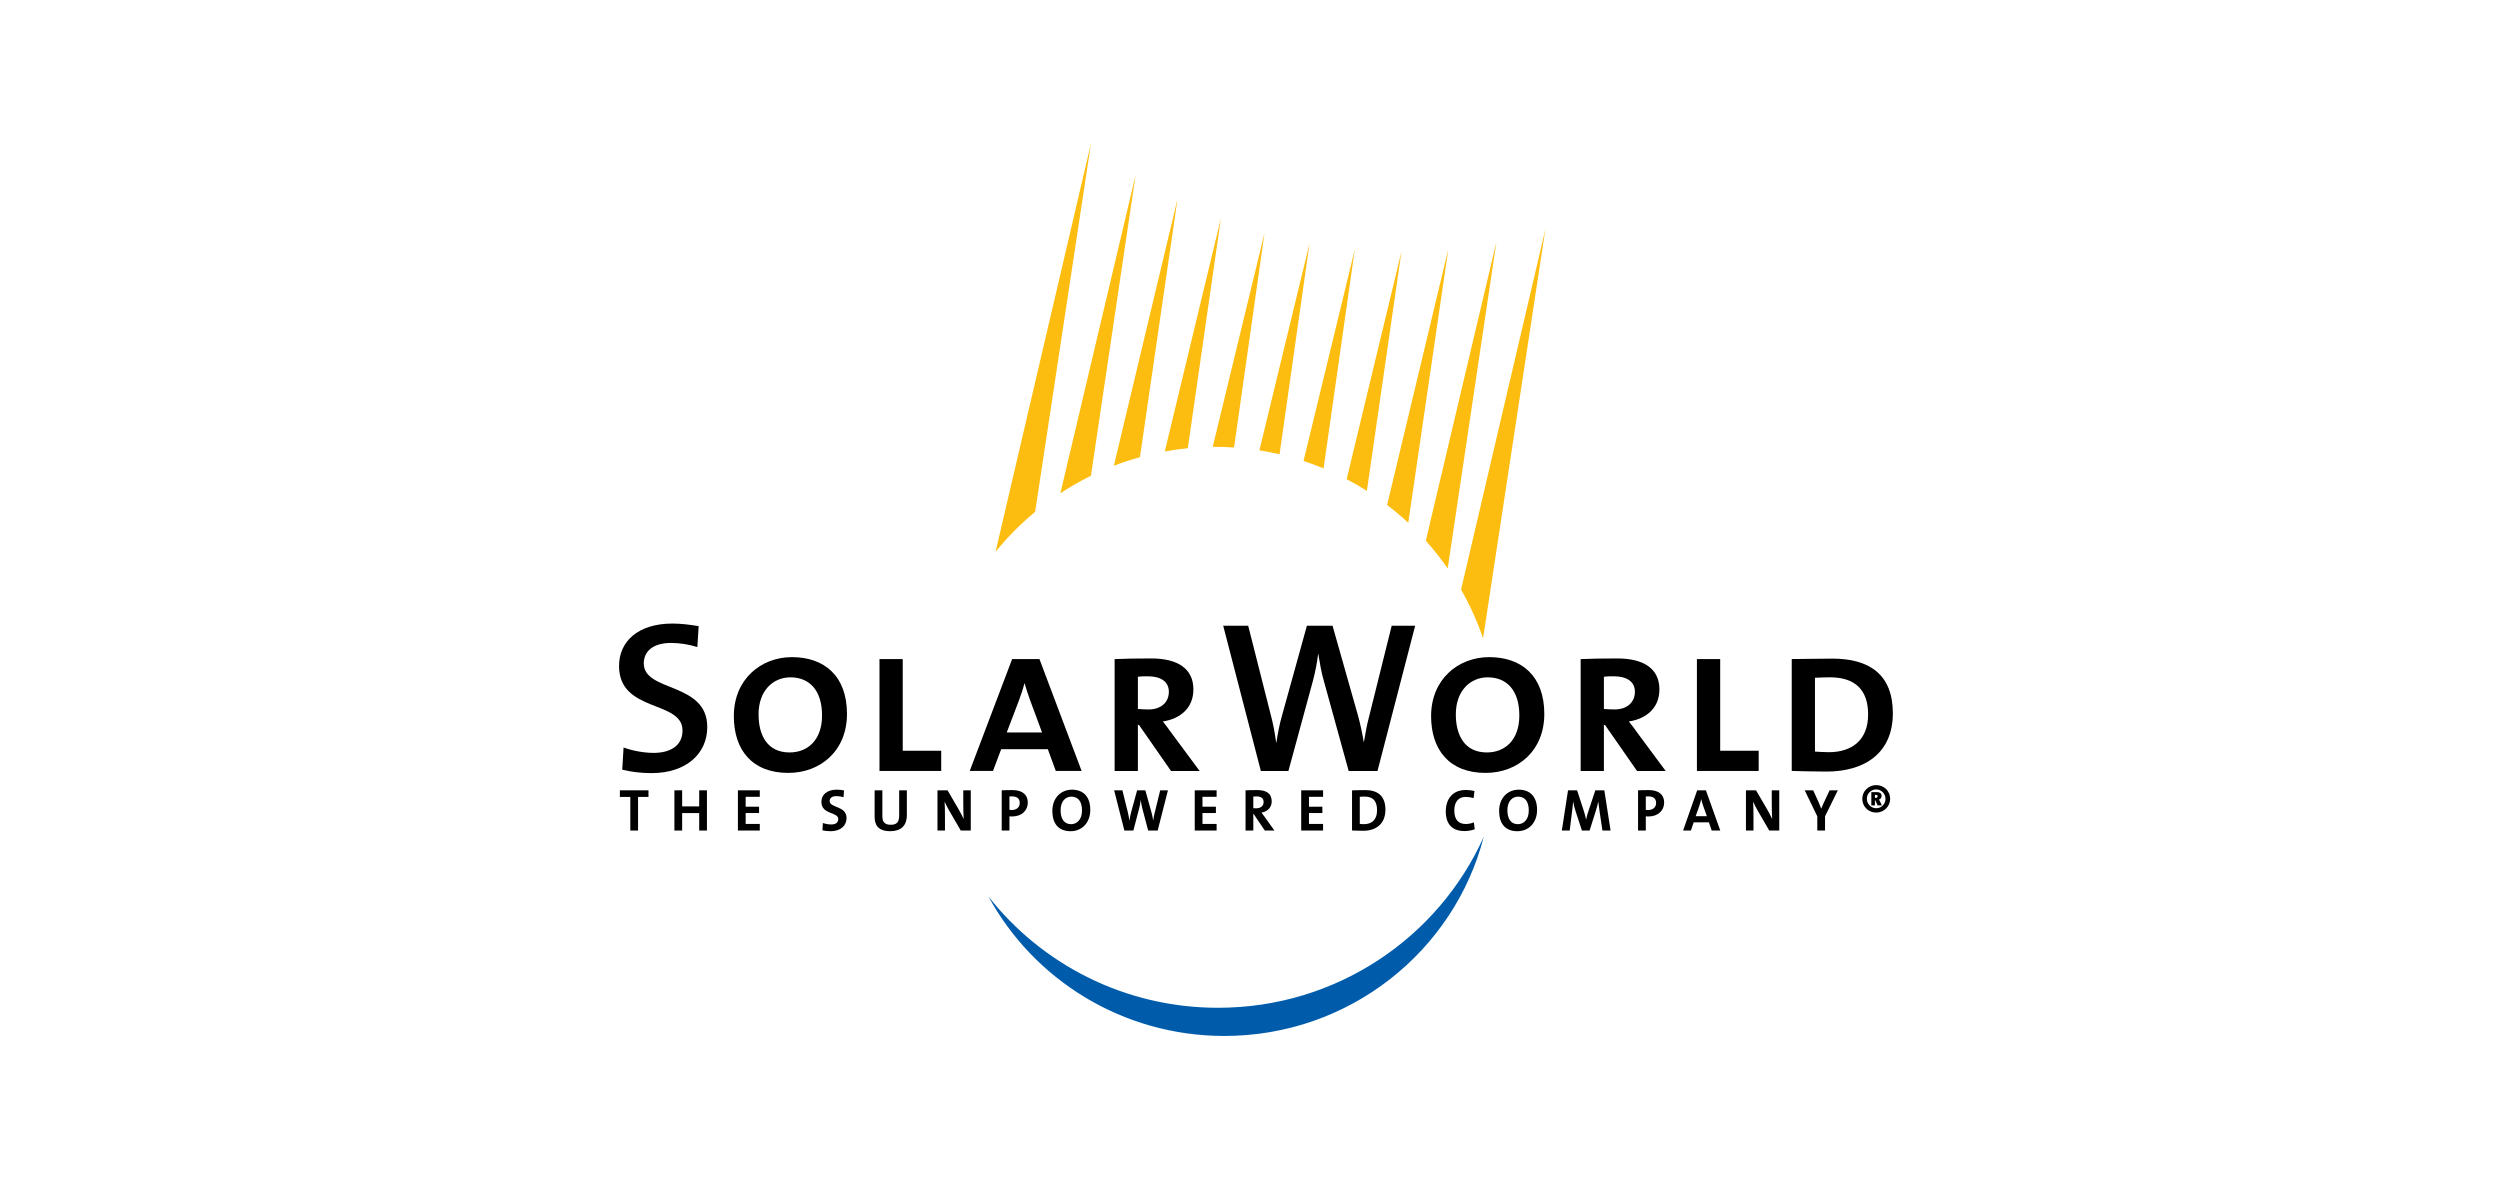 <svg width="210" height="100" viewBox="0 0 210 100" fill="none" xmlns="http://www.w3.org/2000/svg">
<path d="M91.651 12L83.624 46.355C84.625 45.121 85.739 43.999 86.953 42.995L91.651 12ZM95.394 14.69L89.071 41.432C89.896 40.892 90.753 40.4 91.64 39.964L95.394 14.69ZM98.917 16.692L93.564 39.126C94.281 38.849 95.011 38.61 95.756 38.402L98.917 16.692ZM102.561 18.312L97.842 37.92C98.481 37.804 99.125 37.716 99.777 37.652L102.561 18.312ZM129.817 19.23L122.729 49.527C123.47 50.825 124.093 52.194 124.58 53.616L129.817 19.23ZM106.225 19.549L101.869 37.537C102.461 37.532 103.063 37.55 103.662 37.59L106.225 19.549ZM125.707 20.283L119.767 45.422C120.43 46.161 121.042 46.936 121.607 47.75L125.707 20.283ZM110.005 20.425L105.79 37.831C106.07 37.874 106.349 37.923 106.629 37.977C106.917 38.034 107.199 38.095 107.483 38.161L110.005 20.425ZM121.665 20.892L116.517 42.418C117.134 42.89 117.73 43.39 118.294 43.917L121.665 20.892ZM113.806 20.939L109.497 38.722C110.07 38.909 110.63 39.119 111.18 39.346L113.806 20.939ZM117.728 21.101L113.119 40.253C113.701 40.557 114.269 40.884 114.818 41.233L117.728 21.101Z" fill="#FDBD10"/>
<path d="M54.728 64.942C53.843 64.942 52.975 64.834 52.269 64.653L52.38 62.79C53.066 63.043 54.024 63.242 54.908 63.242C56.247 63.242 57.331 62.684 57.331 61.362C57.331 58.796 52 59.882 52 55.941C52 53.843 53.644 52.379 56.483 52.379C57.206 52.379 57.945 52.472 58.687 52.597L58.578 54.352C57.873 54.133 57.096 54.007 56.373 54.007C54.855 54.007 54.077 54.71 54.077 55.724C54.077 58.165 59.41 57.262 59.41 61.073C59.41 63.313 57.638 64.942 54.728 64.942Z" fill="black"/>
<path d="M71.146 59.971C71.146 56.788 69.251 55.199 66.52 55.199C63.917 55.199 61.642 57.061 61.642 60.152C61.642 62.97 63.158 64.924 66.214 64.924C68.906 64.924 71.146 63.079 71.146 59.971ZM69.052 60.097C69.052 62.193 67.822 63.206 66.322 63.206C64.479 63.206 63.719 61.794 63.719 60.009C63.719 57.982 64.966 56.896 66.395 56.896C68.003 56.896 69.052 57.999 69.052 60.097Z" fill="black"/>
<path d="M73.877 64.76V55.363H75.829V63.062H79.062V64.76H73.877Z" fill="black"/>
<path d="M90.856 64.76L87.314 55.363H85.019L81.457 64.76H83.41L84.098 62.934H88.018L88.687 64.76H90.856ZM87.532 61.526H84.566L85.579 58.868C85.759 58.38 85.942 57.856 86.049 57.404H86.067C86.193 57.838 86.375 58.398 86.555 58.888L87.532 61.526Z" fill="black"/>
<path d="M100.77 64.762L98.438 61.616C98.149 61.221 97.896 60.857 97.68 60.605C99.178 60.369 100.245 59.449 100.245 57.91C100.245 56.177 98.944 55.309 96.704 55.309C95.545 55.309 94.318 55.328 93.629 55.365V64.762H95.582V60.893H95.674L98.365 64.762H100.77ZM98.184 58.111C98.184 58.997 97.517 59.594 96.487 59.594C96.178 59.594 95.854 59.574 95.582 59.556V56.846C95.836 56.809 96.09 56.809 96.413 56.809C97.517 56.809 98.184 57.262 98.184 58.111Z" fill="black"/>
<path d="M115.71 64.762H113.289L111.209 57.223C110.992 56.485 110.866 55.708 110.737 54.93H110.722C110.631 55.688 110.485 56.431 110.286 57.188L108.226 64.762H105.912L102.749 52.562H104.848L106.725 59.973C106.944 60.784 107.087 61.563 107.196 62.376H107.215C107.34 61.581 107.485 60.802 107.701 60.062L109.78 52.562H111.933L114.065 60.082C114.245 60.732 114.426 61.545 114.553 62.323H114.57C114.697 61.563 114.824 60.858 115.005 60.189L116.902 52.562H118.873L115.71 64.762Z" fill="black"/>
<path d="M129.722 59.971C129.722 56.788 127.824 55.199 125.093 55.199C122.487 55.199 120.212 57.061 120.212 60.152C120.212 62.97 121.732 64.924 124.786 64.924C127.482 64.924 129.722 63.079 129.722 59.971ZM127.624 60.097C127.624 62.193 126.394 63.206 124.896 63.206C123.051 63.206 122.289 61.794 122.289 60.009C122.289 57.982 123.54 56.896 124.967 56.896C126.576 56.896 127.624 57.999 127.624 60.097Z" fill="black"/>
<path d="M139.916 64.762L137.584 61.616C137.296 61.221 137.041 60.857 136.824 60.605C138.324 60.369 139.391 59.449 139.391 57.91C139.391 56.177 138.088 55.309 135.847 55.309C134.691 55.309 133.462 55.328 132.775 55.365V64.762H134.728V60.893H134.819L137.511 64.762H139.916ZM137.332 58.111C137.332 58.997 136.662 59.594 135.632 59.594C135.326 59.594 134.998 59.574 134.728 59.556V56.846C134.98 56.809 135.233 56.809 135.56 56.809C136.662 56.809 137.332 57.262 137.332 58.111Z" fill="black"/>
<path d="M142.541 64.76V55.363H144.496V63.062H147.729V64.76H142.541Z" fill="black"/>
<path d="M159 59.915C159 56.643 157.013 55.324 153.921 55.324C152.819 55.324 151.336 55.361 150.506 55.361V64.758C151.319 64.775 152.241 64.812 153.435 64.812C156.595 64.812 159 63.293 159 59.915ZM156.922 60.024C156.922 62.157 155.566 63.184 153.632 63.184C153.214 63.184 152.727 63.151 152.458 63.132V56.932C152.836 56.915 153.324 56.894 153.705 56.894C155.837 56.894 156.922 57.945 156.922 60.024Z" fill="black"/>
<path d="M53.597 66.942V69.765H52.947V66.942H52.07V66.387H54.473V66.942H53.597Z" fill="black"/>
<path d="M58.733 69.765V68.299H57.301V69.765H56.65V66.387H57.301V67.738H58.733V66.387H59.383V69.765H58.733Z" fill="black"/>
<path d="M61.984 69.765V66.387H63.822V66.932H62.635V67.763H63.761V68.295H62.635V69.21H63.822V69.765H61.984Z" fill="black"/>
<path d="M69.774 69.822C69.534 69.822 69.294 69.797 69.084 69.741L69.123 69.135C69.314 69.201 69.583 69.255 69.829 69.255C70.16 69.255 70.414 69.12 70.414 68.811C70.414 68.165 68.998 68.461 68.998 67.35C68.998 66.749 69.474 66.332 70.285 66.332C70.475 66.332 70.696 66.359 70.895 66.393L70.859 66.964C70.669 66.908 70.46 66.874 70.254 66.874C69.879 66.874 69.689 67.043 69.689 67.284C69.689 67.89 71.111 67.665 71.111 68.721C71.111 69.356 70.604 69.822 69.774 69.822Z" fill="black"/>
<path d="M74.774 69.82C73.709 69.82 73.468 69.24 73.468 68.594V66.387H74.119V68.555C74.119 68.979 74.258 69.281 74.82 69.281C75.32 69.281 75.531 69.068 75.531 68.494V66.387H76.176V68.454C76.176 69.379 75.665 69.82 74.774 69.82Z" fill="black"/>
<path d="M80.704 69.765L79.713 68.059C79.563 67.803 79.447 67.552 79.347 67.332C79.368 67.623 79.377 68.153 79.377 68.559V69.765H78.747V66.387H79.594L80.534 67.998C80.689 68.26 80.824 68.538 80.949 68.794C80.924 68.454 80.915 67.853 80.915 67.437V66.387H81.545V69.765H80.704Z" fill="black"/>
<path d="M86.335 67.413C86.335 66.754 85.88 66.367 85.049 66.367C84.718 66.367 84.418 66.372 84.143 66.387V69.765H84.793V68.574C84.873 68.584 84.954 68.584 85.014 68.584C85.835 68.584 86.335 68.07 86.335 67.413ZM85.66 67.453C85.66 67.817 85.384 68.038 84.984 68.045C84.923 68.045 84.858 68.038 84.793 68.028V66.902C84.869 66.898 84.944 66.898 85.025 66.898C85.463 66.898 85.66 67.113 85.66 67.453Z" fill="black"/>
<path d="M91.584 68.029C91.584 66.874 90.949 66.332 90.047 66.332C89.142 66.332 88.397 67.003 88.397 68.119C88.397 69.167 88.901 69.822 89.932 69.822C90.849 69.822 91.584 69.146 91.584 68.029ZM90.889 68.08C90.889 68.891 90.418 69.231 89.978 69.231C89.372 69.231 89.091 68.766 89.091 68.051C89.091 67.288 89.522 66.918 89.989 66.918C90.568 66.918 90.889 67.329 90.889 68.08Z" fill="black"/>
<path d="M97.245 69.765H96.445L95.954 67.903C95.894 67.689 95.858 67.448 95.823 67.206H95.818C95.795 67.442 95.754 67.664 95.694 67.888L95.203 69.765H94.448L93.587 66.387H94.282L94.743 68.253C94.798 68.475 94.837 68.704 94.868 68.939H94.873C94.909 68.713 94.943 68.489 95.002 68.274L95.519 66.387H96.209L96.73 68.263C96.779 68.45 96.835 68.684 96.865 68.919H96.869C96.904 68.684 96.945 68.475 96.995 68.274L97.455 66.387H98.107L97.245 69.765Z" fill="black"/>
<path d="M100.358 69.765V66.387H102.195V66.932H101.008V67.763H102.135V68.295H101.008V69.21H102.195V69.765H100.358Z" fill="black"/>
<path d="M107.05 69.765L106.239 68.628C106.153 68.514 106.058 68.385 105.963 68.26C106.475 68.179 106.824 67.817 106.824 67.318C106.824 66.628 106.344 66.367 105.599 66.367C105.207 66.367 104.892 66.372 104.626 66.387V69.765H105.278V68.369H105.303L106.244 69.765H107.05ZM106.144 67.382C106.144 67.698 105.904 67.898 105.514 67.898C105.413 67.898 105.323 67.894 105.278 67.889V66.912C105.343 66.902 105.438 66.898 105.533 66.898C105.943 66.898 106.144 67.058 106.144 67.382Z" fill="black"/>
<path d="M109.302 69.765V66.387H111.139V66.932H109.953V67.763H111.079V68.295H109.953V69.21H111.139V69.765H109.302Z" fill="black"/>
<path d="M116.375 68.018C116.375 66.832 115.71 66.367 114.663 66.367C114.247 66.367 113.838 66.382 113.571 66.392V69.761C113.857 69.77 114.162 69.785 114.513 69.785C115.614 69.785 116.375 69.18 116.375 68.018ZM115.673 68.07C115.673 68.87 115.214 69.23 114.578 69.23C114.448 69.23 114.312 69.22 114.222 69.205V66.927C114.328 66.917 114.469 66.912 114.618 66.912C115.388 66.912 115.673 67.342 115.673 68.07Z" fill="black"/>
<path d="M123.008 69.809C121.826 69.809 121.445 69.022 121.445 68.182C121.445 67.111 122.006 66.359 123.137 66.359C123.378 66.359 123.633 66.39 123.854 66.45L123.783 67.04C123.563 66.976 123.331 66.941 123.102 66.941C122.471 66.941 122.162 67.415 122.162 68.072C122.162 68.808 122.466 69.218 123.148 69.218C123.352 69.218 123.628 69.158 123.803 69.078L123.879 69.659C123.628 69.749 123.324 69.809 123.008 69.809Z" fill="black"/>
<path d="M129.114 68.029C129.114 66.874 128.478 66.332 127.576 66.332C126.671 66.332 125.926 67.003 125.926 68.119C125.926 69.167 126.431 69.822 127.462 69.822C128.378 69.822 129.114 69.146 129.114 68.029ZM128.418 68.08C128.418 68.891 127.948 69.231 127.506 69.231C126.901 69.231 126.621 68.766 126.621 68.051C126.621 67.288 127.052 66.918 127.517 66.918C128.097 66.918 128.418 67.329 128.418 68.08Z" fill="black"/>
<path d="M134.604 69.765L134.363 68.153C134.313 67.833 134.283 67.582 134.258 67.349H134.248C134.204 67.563 134.149 67.803 134.062 68.069L133.527 69.765H132.882L132.367 68.199C132.275 67.923 132.192 67.617 132.152 67.349H132.141C132.121 67.647 132.086 67.912 132.047 68.208L131.856 69.765H131.194L131.715 66.387H132.477L133.042 68.122C133.122 68.364 133.182 68.594 133.227 68.834H133.236C133.288 68.573 133.342 68.384 133.428 68.133L134.007 66.387H134.764L135.289 69.765H134.604Z" fill="black"/>
<path d="M139.789 67.413C139.789 66.754 139.333 66.367 138.503 66.367C138.173 66.367 137.872 66.372 137.597 66.387V69.765H138.248V68.574C138.328 68.584 138.407 68.584 138.468 68.584C139.289 68.584 139.789 68.07 139.789 67.413ZM139.114 67.453C139.114 67.817 138.839 68.038 138.438 68.045C138.378 68.045 138.313 68.038 138.248 68.028V66.902C138.324 66.898 138.398 66.898 138.478 66.898C138.917 66.898 139.114 67.113 139.114 67.453Z" fill="black"/>
<path d="M144.503 69.765L143.296 66.387H142.562L141.38 69.765H142.036L142.271 69.074H143.547L143.783 69.765H144.503ZM143.376 68.559H142.436L142.742 67.698C142.805 67.502 142.862 67.308 142.902 67.133H142.906C142.946 67.322 142.997 67.488 143.061 67.673L143.376 68.559Z" fill="black"/>
<path d="M148.617 69.765L147.627 68.059C147.476 67.803 147.361 67.552 147.262 67.332C147.282 67.623 147.291 68.153 147.291 68.559V69.765H146.66V66.387H147.506L148.447 67.998C148.603 68.26 148.738 68.538 148.863 68.794C148.838 68.454 148.827 67.853 148.827 67.437V66.387H149.458V69.765H148.617Z" fill="black"/>
<path d="M153.303 68.569V69.765H152.652V68.573L151.596 66.387H152.307L152.751 67.356C152.841 67.558 152.917 67.742 152.981 67.918H152.992C153.062 67.723 153.163 67.507 153.263 67.292L153.687 66.387H154.378L153.303 68.569Z" fill="black"/>
<path d="M157.602 65.949C156.956 65.949 156.432 66.456 156.432 67.101C156.432 67.752 156.946 68.258 157.602 68.258C158.242 68.258 158.773 67.74 158.773 67.101C158.773 66.45 158.252 65.949 157.602 65.949ZM157.602 66.31C158.031 66.31 158.382 66.675 158.382 67.105C158.382 67.54 158.031 67.891 157.602 67.891C157.166 67.891 156.816 67.531 156.816 67.095C156.816 66.665 157.166 66.31 157.602 66.31ZM158.078 67.656L157.912 67.3C157.882 67.24 157.852 67.19 157.827 67.165C157.962 67.125 158.053 67.025 158.053 66.851C158.053 66.665 157.931 66.539 157.656 66.539H157.192V67.656H157.493V67.23H157.527L157.718 67.656H158.078ZM157.722 66.886C157.722 66.961 157.667 67.025 157.547 67.025H157.493V66.77H157.572C157.676 66.77 157.722 66.805 157.722 66.886Z" fill="black"/>
<path d="M102.314 84.653C94.469 84.653 87.493 80.99 83.027 75.303C86.822 82.278 94.272 87.02 102.844 87.02C113.34 87.02 122.156 79.909 124.635 70.293C120.839 78.751 112.278 84.653 102.314 84.653Z" fill="#005CAB"/>
</svg>
